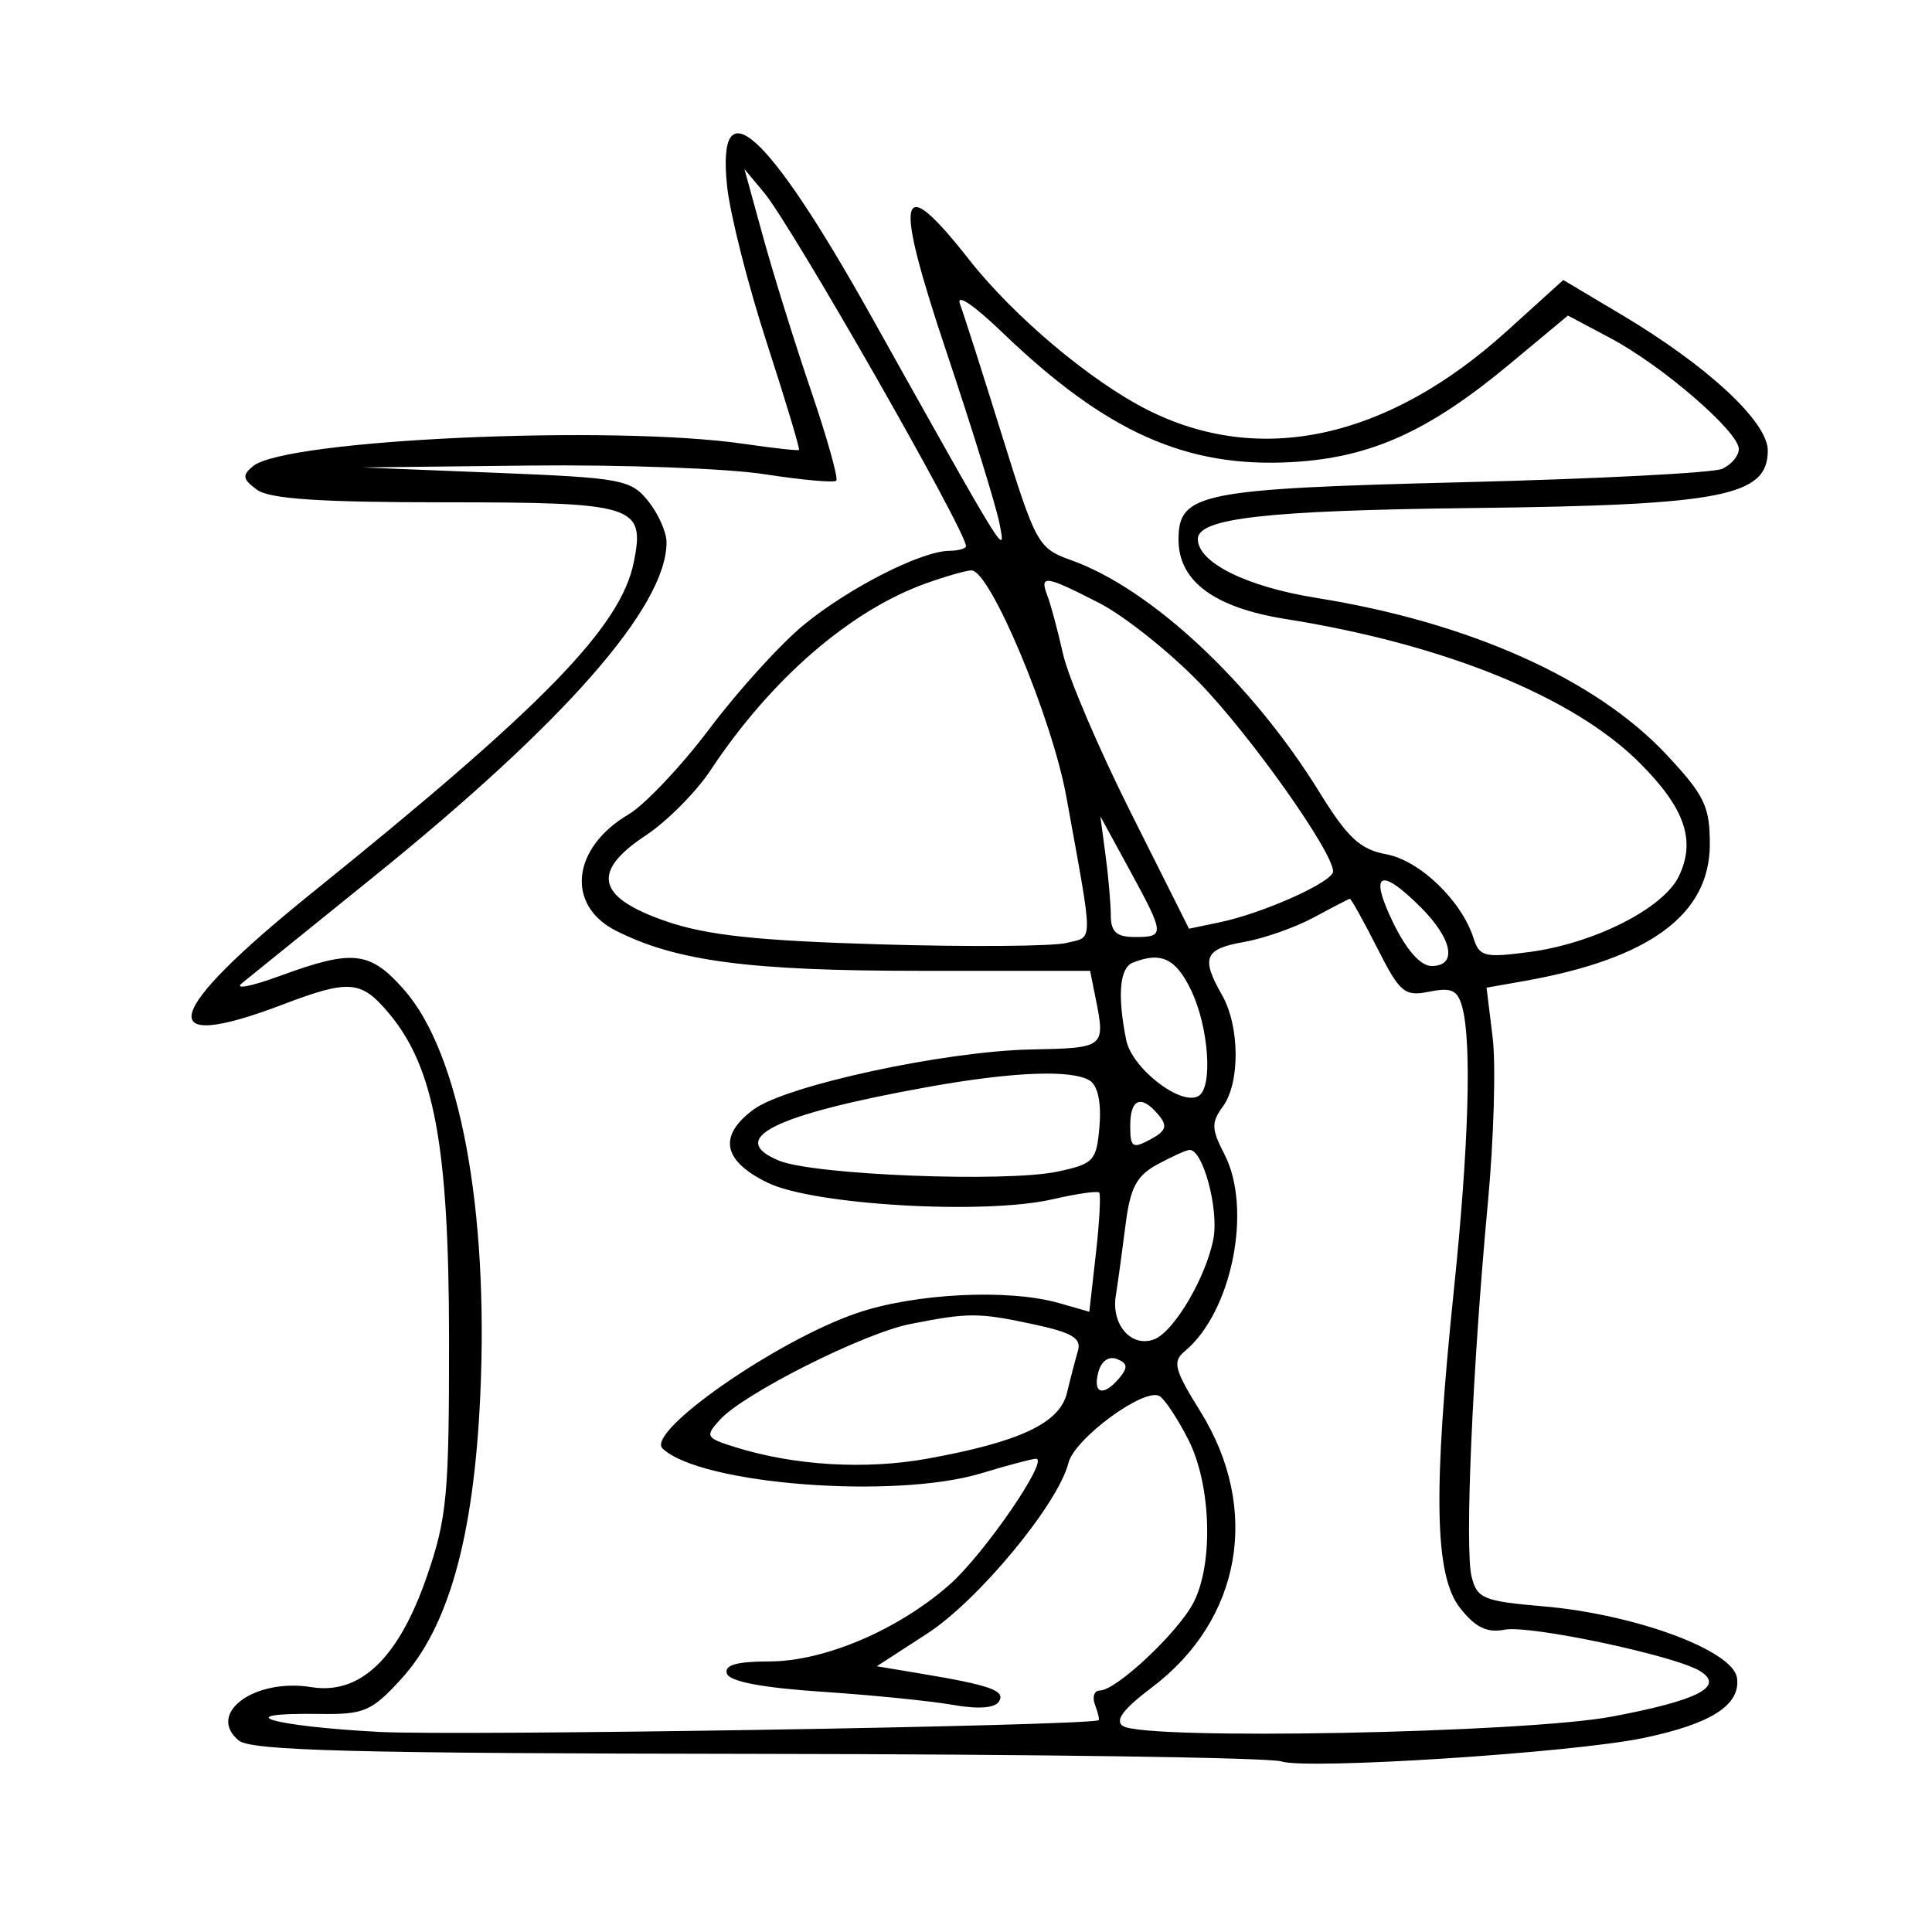 <svg xmlns="http://www.w3.org/2000/svg" width="200" height="200" viewBox="0 0 200 200" version="1.1">
	<path d="M 75.266 19.250 C 75.566 22.138, 77.411 29.430, 79.367 35.455 C 81.323 41.480, 82.828 46.486, 82.712 46.579 C 82.595 46.672, 80.025 46.388, 77 45.947 C 63.324 43.955, 29.524 45.491, 26.192 48.256 C 25.045 49.207, 25.113 49.609, 26.601 50.697 C 27.905 51.651, 33.117 52, 46.069 52 C 65.773 52, 66.786 52.320, 65.616 58.172 C 64.272 64.889, 56.324 73.059, 32.250 92.466 C 16.815 104.909, 15.710 109.143, 29.239 104.001 C 36.166 101.368, 37.371 101.464, 40.246 104.880 C 44.950 110.471, 46.466 118.641, 46.484 138.500 C 46.498 154.761, 46.276 157.149, 44.178 163.222 C 41.263 171.660, 37.283 175.470, 32.238 174.651 C 26.352 173.696, 21.339 177.378, 24.715 180.177 C 25.992 181.235, 36.735 181.512, 78.406 181.560 C 107.058 181.593, 131.457 181.943, 132.626 182.338 C 135.253 183.225, 162.715 181.456, 170.093 179.924 C 177.152 178.458, 180.211 176.496, 179.811 173.691 C 179.406 170.846, 169.233 167.094, 159.732 166.284 C 153.579 165.759, 152.908 165.482, 152.342 163.227 C 151.614 160.326, 152.428 141.589, 154.025 124.500 C 154.642 117.900, 154.863 110.192, 154.517 107.372 L 153.887 102.244 157.693 101.573 C 170.766 99.269, 177 94.686, 177 87.380 C 177 83.470, 176.443 82.319, 172.524 78.129 C 165.189 70.287, 152.110 64.429, 136.283 61.896 C 129.037 60.737, 124 58.237, 124 55.801 C 124 53.640, 131.106 52.839, 152.500 52.591 C 178.291 52.291, 183 51.372, 183 46.636 C 183 43.669, 176.784 37.892, 167.891 32.595 L 161.831 28.985 155.972 34.287 C 143.646 45.442, 130.449 48.325, 118.764 42.415 C 112.877 39.438, 104.934 32.747, 100.331 26.889 C 92.993 17.548, 92.429 19.871, 98 36.499 C 100.645 44.396, 103.104 52.352, 103.464 54.178 C 104.168 57.755, 104.270 57.918, 90.193 32.748 C 79.436 13.514, 74.175 8.756, 75.266 19.250 M 78.988 24.500 C 80.046 28.350, 82.280 35.515, 83.951 40.422 C 85.622 45.329, 86.802 49.532, 86.572 49.761 C 86.343 49.990, 82.997 49.688, 79.136 49.089 C 75.276 48.490, 64.328 48.088, 54.808 48.194 L 37.500 48.389 51.342 48.944 C 64.349 49.467, 65.298 49.642, 67.092 51.861 C 68.141 53.159, 69 55.086, 69 56.143 C 69 62.781, 58.482 74.776, 38.558 90.860 C 31.990 96.162, 25.915 101.070, 25.058 101.768 C 24.201 102.465, 25.975 102.128, 29 101.018 C 36.554 98.248, 38.308 98.448, 41.853 102.486 C 47.591 109.020, 50.605 125.128, 49.715 144.500 C 49.044 159.125, 46.429 168.470, 41.508 173.838 C 38.461 177.162, 37.683 177.493, 33.075 177.427 C 23.380 177.287, 28.065 178.699, 39.250 179.287 C 47.505 179.721, 112.079 178.674, 113.719 178.079 C 113.839 178.036, 113.678 177.325, 113.362 176.500 C 113.045 175.675, 113.269 175, 113.858 175 C 115.550 175, 121.955 168.988, 123.551 165.901 C 125.641 161.859, 125.381 153.667, 123.014 149.028 C 121.922 146.887, 120.588 144.863, 120.049 144.530 C 118.508 143.578, 111.243 148.896, 110.603 151.446 C 109.535 155.699, 101.276 165.678, 95.987 169.106 L 90.764 172.490 95.132 173.218 C 102.528 174.450, 104.113 175.009, 103.415 176.137 C 102.989 176.826, 101.260 176.952, 98.624 176.486 C 96.356 176.084, 90.261 175.473, 85.080 175.128 C 78.906 174.716, 75.517 174.069, 75.246 173.250 C 74.954 172.366, 76.250 171.997, 79.667 171.990 C 85.340 171.979, 92.951 168.738, 98.267 164.070 C 101.856 160.919, 108.679 150.990, 107.241 151.011 C 106.833 151.017, 104.291 151.692, 101.591 152.511 C 92.618 155.233, 72.485 153.670, 68.590 149.949 C 66.802 148.241, 80.302 138.820, 88.658 135.946 C 94.663 133.880, 104.396 133.393, 109.639 134.897 L 112.765 135.793 113.444 129.791 C 113.818 126.490, 113.971 123.637, 113.784 123.451 C 113.598 123.265, 111.433 123.578, 108.973 124.147 C 101.924 125.776, 84.204 124.748, 79.463 122.434 C 74.814 120.165, 74.317 117.594, 78 114.861 C 81.358 112.368, 97.780 108.816, 106.749 108.641 C 114.367 108.493, 114.438 108.437, 113.425 103.375 L 112.849 100.500 95.175 100.499 C 77.537 100.498, 69.999 99.502, 63.764 96.348 C 58.549 93.709, 59.194 87.767, 65.072 84.302 C 66.753 83.311, 70.544 79.293, 73.495 75.374 C 76.446 71.454, 80.831 66.634, 83.238 64.661 C 87.884 60.854, 95.343 57.058, 98.250 57.022 C 99.213 57.010, 100 56.791, 100 56.536 C 100 54.950, 81.987 23.412, 79.105 19.952 L 77.063 17.500 78.988 24.500 M 99.382 31.484 C 99.786 32.575, 101.745 38.700, 103.735 45.097 C 107.247 56.383, 107.459 56.764, 110.927 58.005 C 119.170 60.954, 129.615 70.714, 136.548 81.946 C 139.505 86.738, 140.779 87.924, 143.523 88.438 C 146.983 89.087, 151.310 93.251, 152.535 97.110 C 153.145 99.033, 153.684 99.167, 158.326 98.551 C 165.020 97.663, 172.173 94.045, 173.781 90.735 C 175.584 87.024, 174.429 83.664, 169.740 78.976 C 162.894 72.129, 149.527 66.696, 133.097 64.081 C 125.696 62.903, 122 60.165, 122 55.861 C 122 51.041, 124.198 50.598, 151.500 49.918 C 165.250 49.575, 177.287 48.956, 178.250 48.541 C 179.213 48.126, 180 47.197, 180 46.478 C 180 44.693, 172.064 37.842, 166.698 34.996 L 162.311 32.668 156.288 37.681 C 147.910 44.653, 141.917 47.362, 133.834 47.830 C 122.840 48.467, 114.531 44.763, 103.784 34.436 C 100.772 31.541, 98.952 30.320, 99.382 31.484 M 95.882 60.381 C 88.007 63.195, 79.790 70.316, 73.565 79.722 C 72.066 81.987, 69.048 85.026, 66.858 86.475 C 61.136 90.262, 61.772 92.908, 69 95.386 C 73.202 96.826, 78.436 97.387, 91.180 97.762 C 100.353 98.031, 109.004 97.965, 110.402 97.614 C 113.224 96.906, 113.225 98.154, 110.392 82.500 C 108.911 74.312, 102.470 58.964, 100.550 59.044 C 99.972 59.068, 97.872 59.670, 95.882 60.381 M 108.427 61.670 C 108.779 62.589, 109.509 65.308, 110.048 67.713 C 110.587 70.118, 113.741 77.498, 117.057 84.113 L 123.086 96.140 126.293 95.469 C 130.792 94.527, 138 91.290, 138 90.211 C 138 88.195, 129.449 76.125, 124.157 70.670 C 121.045 67.464, 116.377 63.751, 113.783 62.420 C 108.194 59.552, 107.581 59.466, 108.427 61.670 M 114.442 88.500 C 114.737 90.700, 114.983 93.513, 114.989 94.750 C 114.997 96.480, 115.577 97, 117.500 97 C 120.608 97, 120.587 96.749, 116.906 90 L 113.907 84.500 114.442 88.500 M 144.212 95.500 C 145.601 98.358, 147.056 100, 148.199 100 C 150.889 100, 150.376 97.222, 147.077 93.923 C 142.850 89.696, 141.700 90.329, 144.212 95.500 M 136 94.974 C 134.075 96.014, 130.813 97.159, 128.750 97.520 C 124.686 98.231, 124.305 99.160, 126.500 103 C 128.343 106.224, 128.391 112.083, 126.594 114.540 C 125.379 116.202, 125.400 116.872, 126.749 119.481 C 129.674 125.138, 127.526 135.829, 122.651 139.875 C 121.347 140.957, 121.555 141.760, 124.268 146.125 C 130.539 156.212, 128.522 167.684, 119.250 174.676 C 116.266 176.927, 115.372 178.119, 116.250 178.679 C 118.581 180.165, 157.851 179.403, 166.894 177.696 C 175.816 176.012, 178.566 174.590, 175.992 172.990 C 173.422 171.393, 158.384 168.204, 155.775 168.703 C 153.920 169.057, 152.740 168.485, 151.143 166.454 C 148.499 163.094, 148.334 154.502, 150.509 133.500 C 152.040 118.708, 152.362 107.952, 151.382 104.296 C 150.897 102.490, 150.281 102.194, 147.968 102.656 C 145.384 103.173, 144.927 102.789, 142.556 98.110 C 141.132 95.300, 139.861 93.019, 139.733 93.042 C 139.605 93.065, 137.925 93.934, 136 94.974 M 117.250 99.662 C 115.899 100.208, 115.660 103.051, 116.581 107.653 C 117.171 110.607, 122.290 114.557, 124.089 113.445 C 125.570 112.530, 125.131 106.343, 123.315 102.534 C 121.730 99.211, 120.184 98.478, 117.250 99.662 M 96 112.534 C 80.130 115.397, 75.139 117.873, 80.641 120.150 C 84.244 121.641, 104.177 122.421, 109.500 121.280 C 113.244 120.476, 113.520 120.175, 113.819 116.563 C 114.019 114.152, 113.643 112.390, 112.819 111.867 C 110.978 110.699, 104.813 110.944, 96 112.534 M 117 116.535 C 117 118.787, 117.231 118.947, 119.065 117.965 C 120.716 117.082, 120.892 116.574, 119.942 115.430 C 118.152 113.273, 117 113.706, 117 116.535 M 119.811 120.540 C 117.658 121.709, 117.003 122.945, 116.522 126.750 C 116.192 129.362, 115.734 132.698, 115.503 134.163 C 115.032 137.160, 117.146 139.542, 119.482 138.645 C 121.536 137.857, 124.860 132.212, 125.612 128.233 C 126.192 125.161, 124.515 118.952, 123.129 119.040 C 122.783 119.062, 121.290 119.737, 119.811 120.540 M 94.243 137.059 C 89.391 138.016, 76.982 144.258, 74.516 146.982 C 72.962 148.699, 73.056 148.860, 76.185 149.832 C 82.272 151.723, 89.626 152.156, 96.008 150.999 C 105.603 149.259, 109.709 147.320, 110.457 144.178 C 110.808 142.705, 111.316 140.754, 111.586 139.841 C 111.973 138.534, 110.997 137.951, 106.989 137.091 C 101.293 135.870, 100.286 135.867, 94.243 137.059 M 113.692 142.069 C 113.104 144.320, 114.253 144.605, 115.903 142.617 C 116.784 141.556, 116.719 141.106, 115.624 140.686 C 114.762 140.355, 113.997 140.902, 113.692 142.069" stroke="none" fill="black" fill-rule="evenodd"/>
</svg>